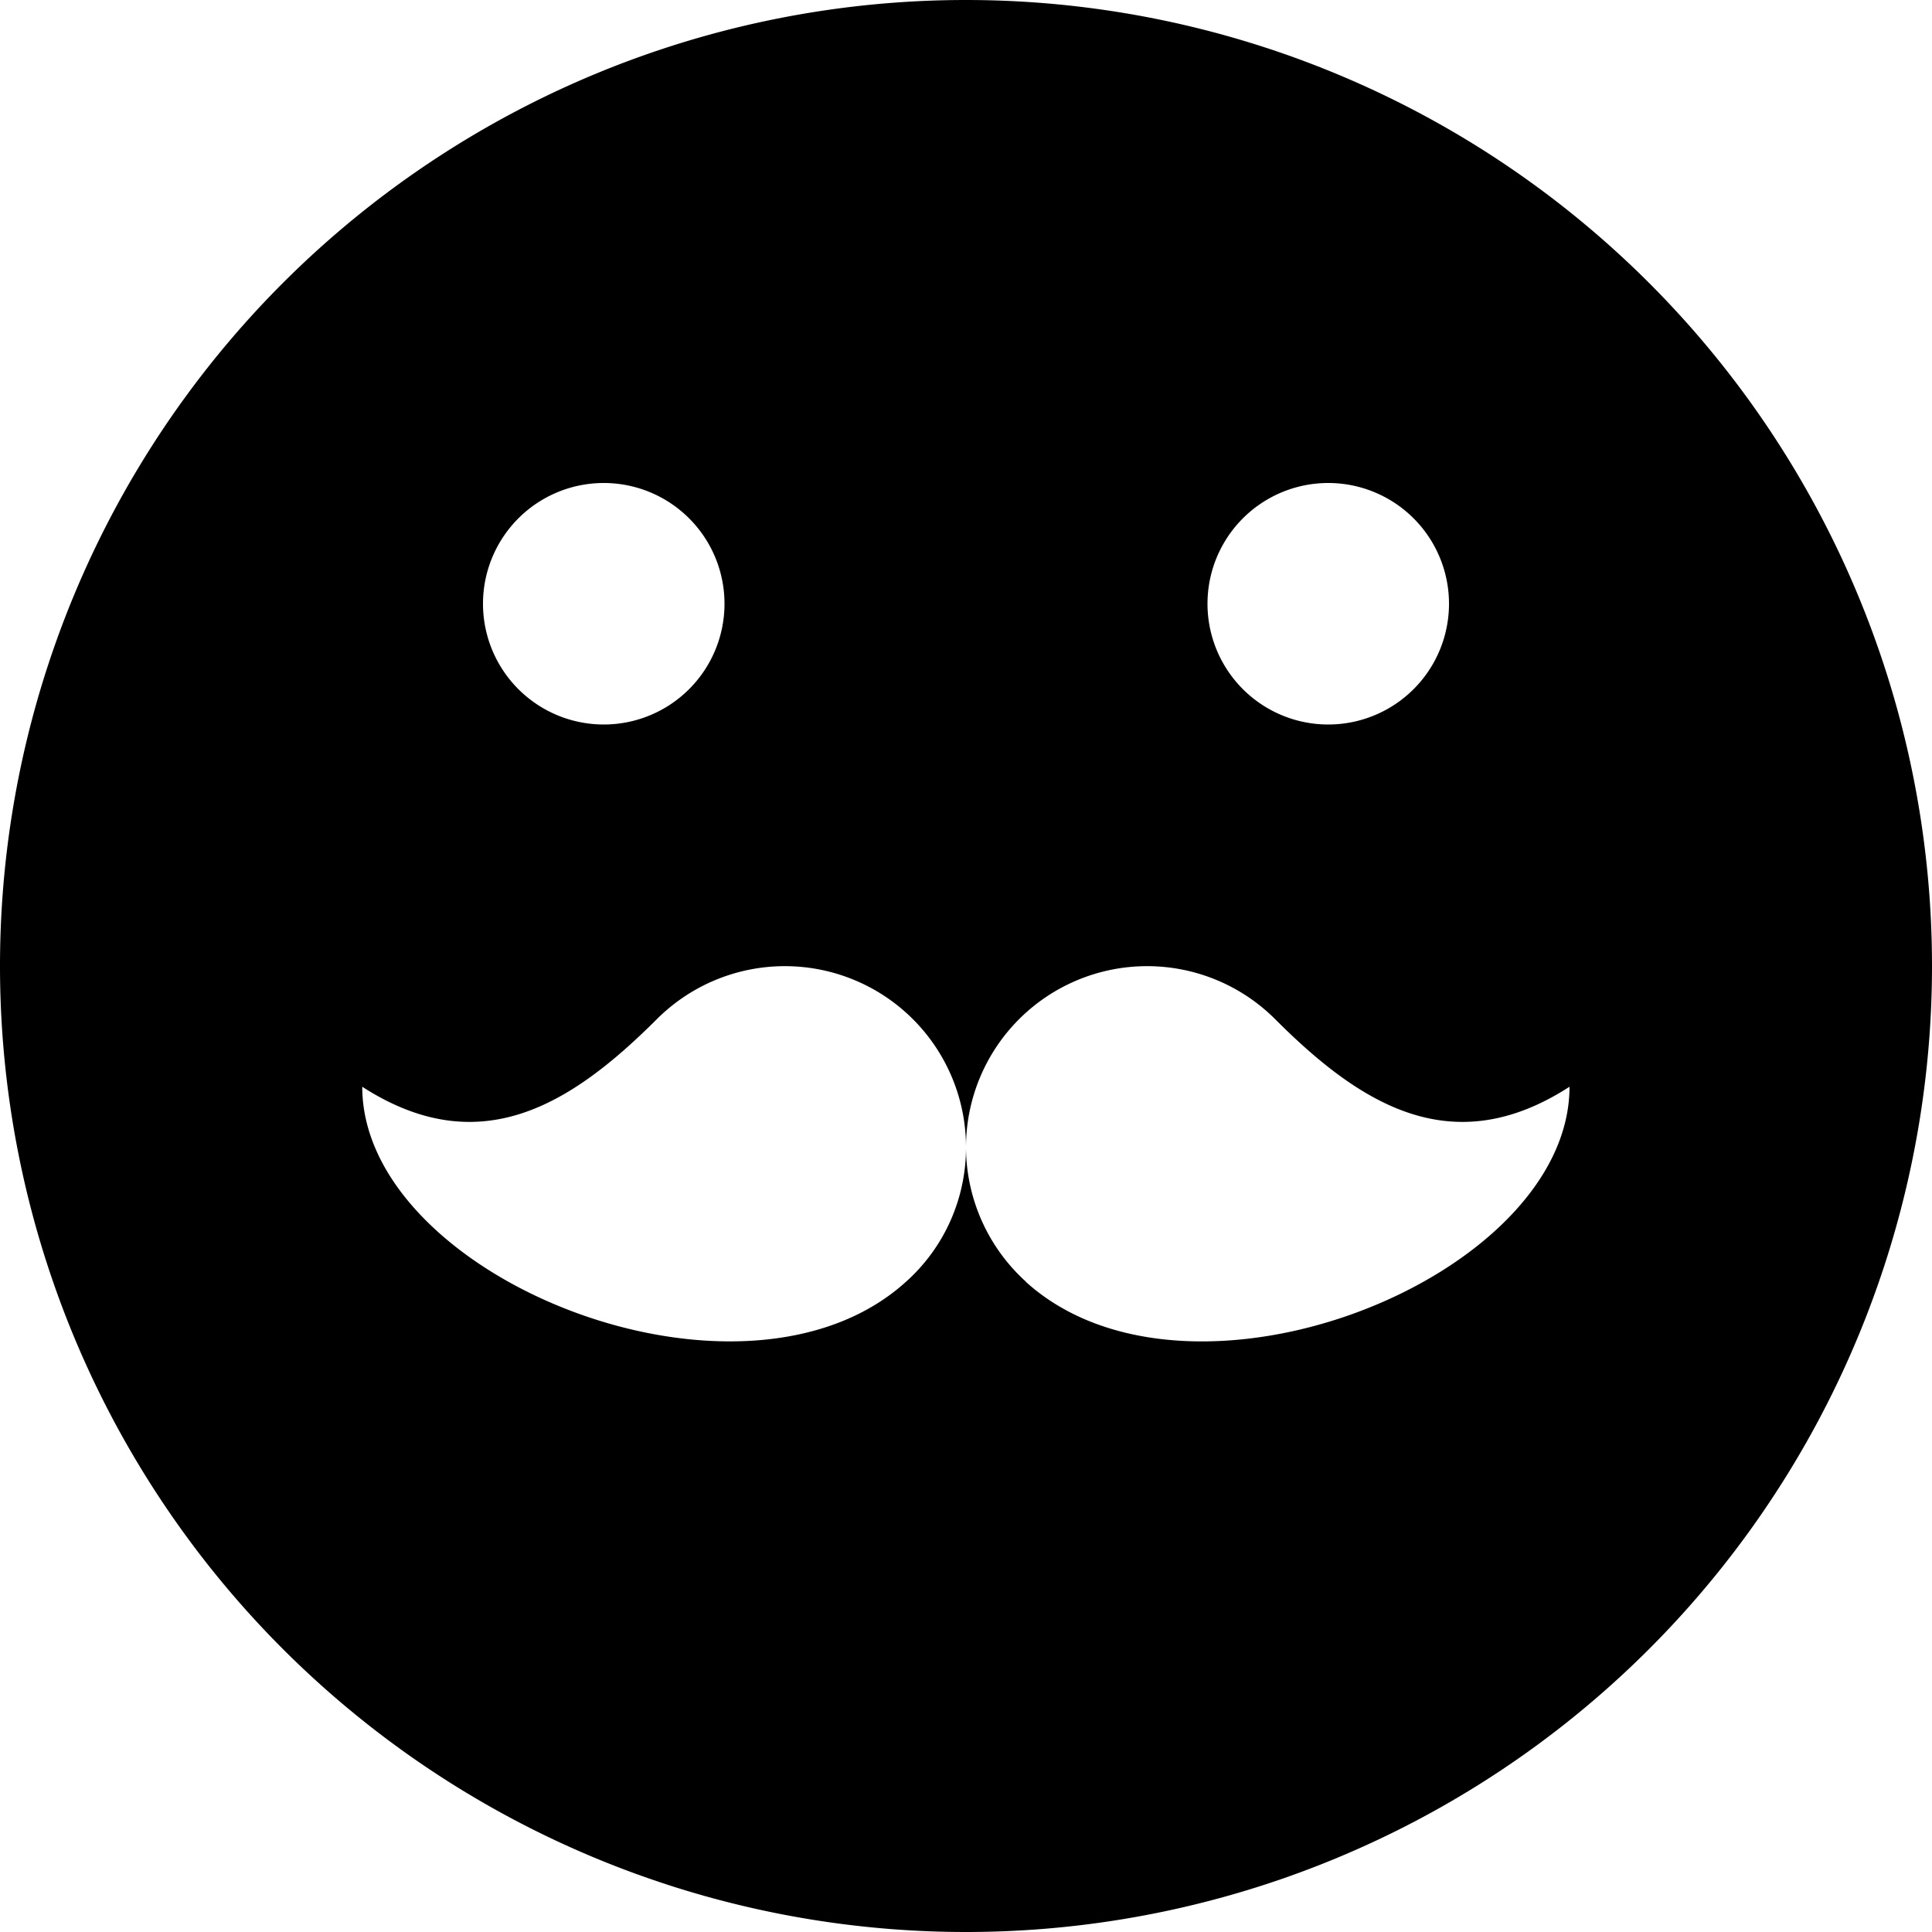 <?xml version="1.0" encoding="utf-8"?><!DOCTYPE svg PUBLIC "-//W3C//DTD SVG 1.1//EN" "http://www.w3.org/Graphics/SVG/1.1/DTD/svg11.dtd"><svg xmlns="http://www.w3.org/2000/svg" width="16" height="16" viewBox="0 0 16 16"><path d="M8 0a8 8 0 1 0 0 16A8 8 0 0 0 8 0zm3 4a1 1 0 1 1 0 2 1 1 0 0 1 0-2zM5 4a1 1 0 1 1 0 2 1 1 0 0 1 0-2zm3.497 6.615A1.507 1.507 0 0 1 8 9.5a1.49 1.49 0 0 1-.497 1.115C6.15 11.842 3 10.585 3 9c.97.625 1.726.153 2.44-.56A1.5 1.5 0 0 1 8 9.5a1.5 1.5 0 0 1 2.56-1.06c.712.713 1.47 1.185 2.438.56 0 1.586-3.15 2.842-4.503 1.615z"/></svg>